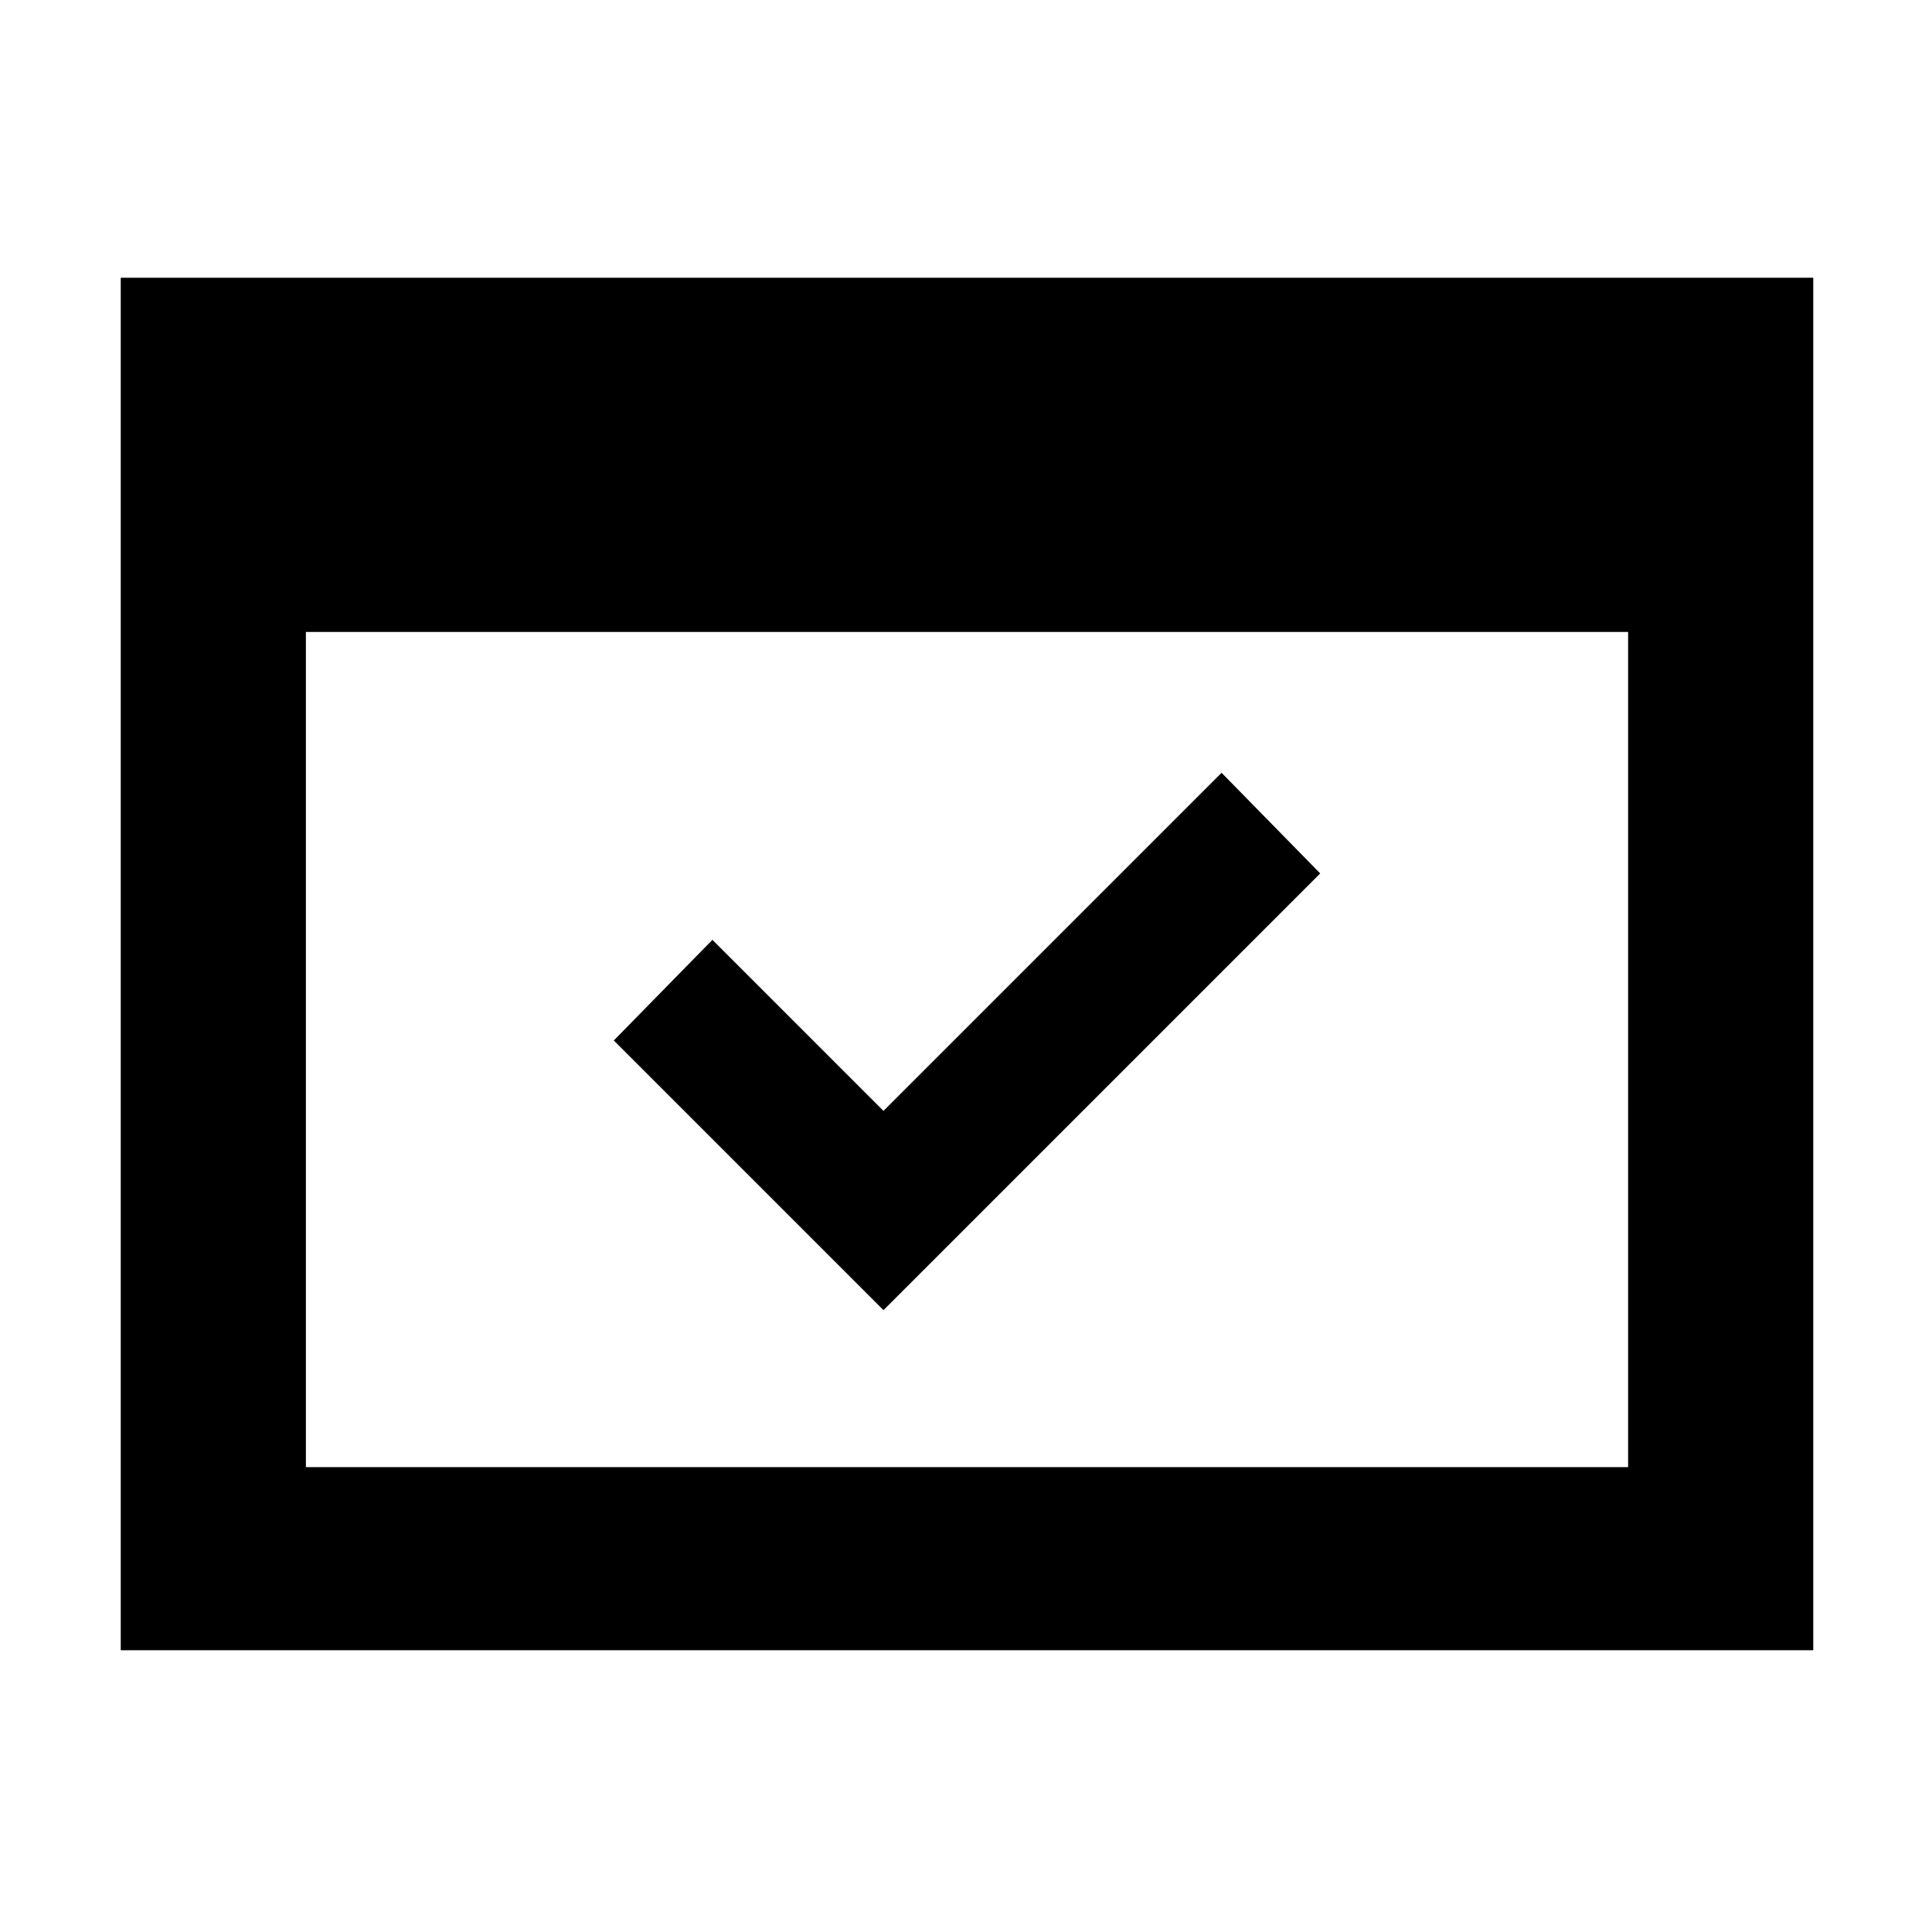 <svg xmlns="http://www.w3.org/2000/svg" height="48" width="48"><path d="M3 41V6.9H45.05V41ZM7.6 36.45H40.45V15.7H7.6ZM21.95 32.55 15.25 25.85 17.7 23.35 21.95 27.6 30.35 19.2 32.8 21.7ZM7.6 36.45V11.55Z"/></svg>